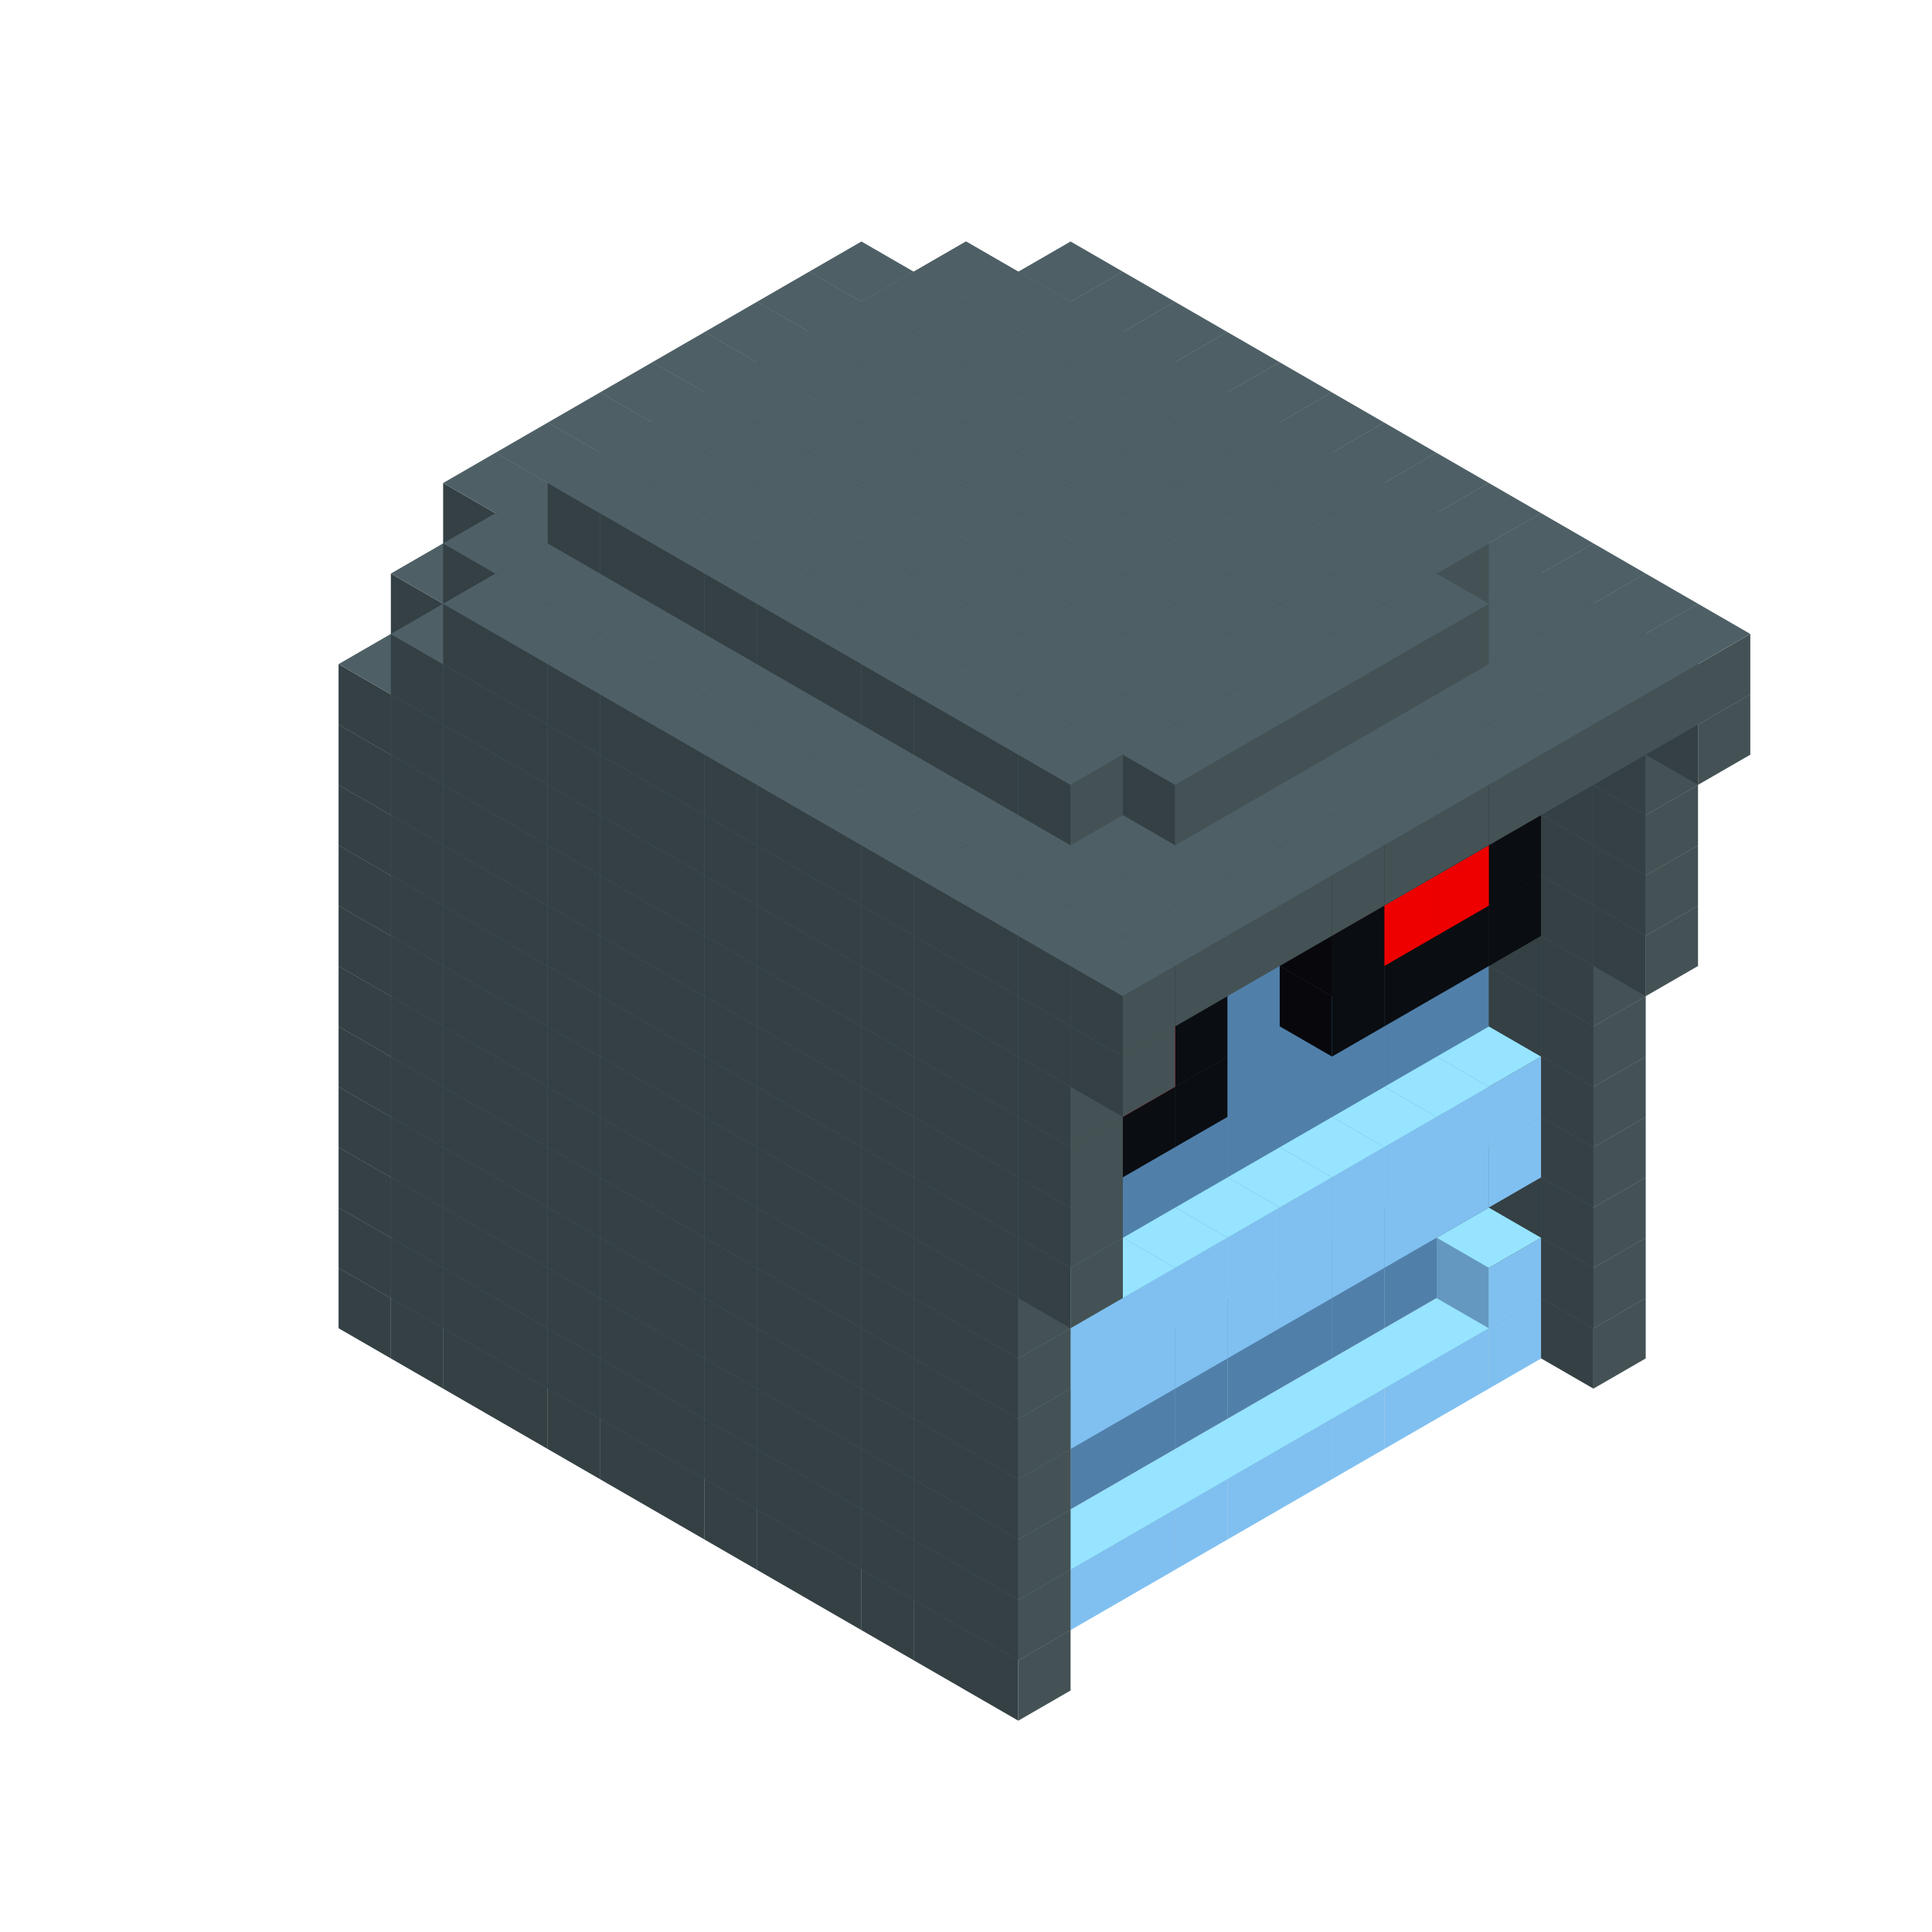 
<svg width='600' height='600' viewBox='4436371 5550000 3200000 3200000' xmlns='http://www.w3.org/2000/svg' xmlns:xlink='http://www.w3.org/1999/xlink'>
<use xlink:href='#v-0x00000078-6' transform='translate(1936371,3050000)'/>
<use xlink:href='#v-0x00000078-6' transform='translate(983738,3600000)'/>
<use xlink:href='#v-0x00000078-6' transform='translate(2022974,3100000)'/>
<use xlink:href='#v-0x00000078-6' transform='translate(1070341,3650000)'/>
<use xlink:href='#v-0x00000078-6' transform='translate(2109577,3150000)'/>
<use xlink:href='#v-0x00000078-6' transform='translate(1156944,3700000)'/>
<use xlink:href='#v-0x00000078-6' transform='translate(2196180,3200000)'/>
<use xlink:href='#v-0x00000078-6' transform='translate(1243547,3750000)'/>
<use xlink:href='#v-0x00000078-6' transform='translate(2282783,3250000)'/>
<use xlink:href='#v-0x00000078-6' transform='translate(1330150,3800000)'/>
<use xlink:href='#v-0x00000078-6' transform='translate(2369386,3300000)'/>
<use xlink:href='#v-0x00000078-6' transform='translate(1416753,3850000)'/>
<use xlink:href='#v-0x00000078-6' transform='translate(2455989,3350000)'/>
<use xlink:href='#v-0x00000078-6' transform='translate(1503356,3900000)'/>
<use xlink:href='#v-0x00000078-6' transform='translate(2542592,3400000)'/>
<use xlink:href='#v-0x00000078-6' transform='translate(1589959,3950000)'/>
<use xlink:href='#v-0x00000078-6' transform='translate(2629195,3450000)'/>
<use xlink:href='#v-0x00000078-6' transform='translate(1676562,4000000)'/>
<use xlink:href='#v-0x00000078-6' transform='translate(2715798,3500000)'/>
<use xlink:href='#v-0x00000078-6' transform='translate(1763165,4050000)'/>
<use xlink:href='#v-0x00000078-6' transform='translate(2802401,3550000)'/>
<use xlink:href='#v-0x00000078-6' transform='translate(1849768,4100000)'/>
<use xlink:href='#v-0x00000078-6' transform='translate(2889004,3600000)'/>
<use xlink:href='#v-0x00000078-1' transform='translate(2802401,3650000)'/>
<use xlink:href='#v-0x00000078-1' transform='translate(2715798,3700000)'/>
<use xlink:href='#v-0x00000078-1' transform='translate(2629195,3750000)'/>
<use xlink:href='#v-0x00000078-1' transform='translate(2542592,3800000)'/>
<use xlink:href='#v-0x00000078-1' transform='translate(2455989,3850000)'/>
<use xlink:href='#v-0x00000078-1' transform='translate(2369386,3900000)'/>
<use xlink:href='#v-0x00000078-1' transform='translate(2282783,3950000)'/>
<use xlink:href='#v-0x00000078-1' transform='translate(2196180,4000000)'/>
<use xlink:href='#v-0x00000078-1' transform='translate(2109577,4050000)'/>
<use xlink:href='#v-0x00000078-1' transform='translate(2022974,4100000)'/>
<use xlink:href='#v-0x00000078-6' transform='translate(1936371,4150000)'/>
<use xlink:href='#v-0x00000078-6' transform='translate(2975607,3650000)'/>
<use xlink:href='#v-0x00000078-6' transform='translate(2022974,4200000)'/>
<use xlink:href='#v-0x00000078-6' transform='translate(1936371,2950000)'/>
<use xlink:href='#v-0x00000078-6' transform='translate(983738,3500000)'/>
<use xlink:href='#v-0x00000078-6' transform='translate(2022974,3000000)'/>
<use xlink:href='#v-0x00000078-6' transform='translate(1070341,3550000)'/>
<use xlink:href='#v-0x00000078-6' transform='translate(2109577,3050000)'/>
<use xlink:href='#v-0x00000078-6' transform='translate(1156944,3600000)'/>
<use xlink:href='#v-0x00000078-6' transform='translate(2196180,3100000)'/>
<use xlink:href='#v-0x00000078-6' transform='translate(1243547,3650000)'/>
<use xlink:href='#v-0x00000078-6' transform='translate(2282783,3150000)'/>
<use xlink:href='#v-0x00000078-6' transform='translate(1330150,3700000)'/>
<use xlink:href='#v-0x00000078-6' transform='translate(2369386,3200000)'/>
<use xlink:href='#v-0x00000078-6' transform='translate(1416753,3750000)'/>
<use xlink:href='#v-0x00000078-6' transform='translate(2455989,3250000)'/>
<use xlink:href='#v-0x00000078-6' transform='translate(1503356,3800000)'/>
<use xlink:href='#v-0x00000078-6' transform='translate(2542592,3300000)'/>
<use xlink:href='#v-0x00000078-6' transform='translate(1589959,3850000)'/>
<use xlink:href='#v-0x00000078-6' transform='translate(2629195,3350000)'/>
<use xlink:href='#v-0x00000078-6' transform='translate(1676562,3900000)'/>
<use xlink:href='#v-0x00000078-6' transform='translate(2715798,3400000)'/>
<use xlink:href='#v-0x00000078-6' transform='translate(1763165,3950000)'/>
<use xlink:href='#v-0x00000078-6' transform='translate(2802401,3450000)'/>
<use xlink:href='#v-0x00000078-2' transform='translate(2715798,3500000)'/>
<use xlink:href='#v-0x00000078-2' transform='translate(2629195,3550000)'/>
<use xlink:href='#v-0x00000078-2' transform='translate(2542592,3600000)'/>
<use xlink:href='#v-0x00000078-2' transform='translate(2455989,3650000)'/>
<use xlink:href='#v-0x00000078-2' transform='translate(2369386,3700000)'/>
<use xlink:href='#v-0x00000078-2' transform='translate(2282783,3750000)'/>
<use xlink:href='#v-0x00000078-2' transform='translate(2196180,3800000)'/>
<use xlink:href='#v-0x00000078-2' transform='translate(2109577,3850000)'/>
<use xlink:href='#v-0x00000078-2' transform='translate(2022974,3900000)'/>
<use xlink:href='#v-0x00000078-2' transform='translate(1936371,3950000)'/>
<use xlink:href='#v-0x00000078-6' transform='translate(1849768,4000000)'/>
<use xlink:href='#v-0x00000078-6' transform='translate(2889004,3500000)'/>
<use xlink:href='#v-0x00000078-1' transform='translate(2802401,3550000)'/>
<use xlink:href='#v-0x00000078-1' transform='translate(2022974,4000000)'/>
<use xlink:href='#v-0x00000078-6' transform='translate(1936371,4050000)'/>
<use xlink:href='#v-0x00000078-6' transform='translate(2975607,3550000)'/>
<use xlink:href='#v-0x00000078-6' transform='translate(2022974,4100000)'/>
<use xlink:href='#v-0x00000078-6' transform='translate(1936371,2850000)'/>
<use xlink:href='#v-0x00000078-6' transform='translate(983738,3400000)'/>
<use xlink:href='#v-0x00000078-6' transform='translate(2022974,2900000)'/>
<use xlink:href='#v-0x00000078-6' transform='translate(1070341,3450000)'/>
<use xlink:href='#v-0x00000078-6' transform='translate(2109577,2950000)'/>
<use xlink:href='#v-0x00000078-6' transform='translate(1156944,3500000)'/>
<use xlink:href='#v-0x00000078-6' transform='translate(2196180,3000000)'/>
<use xlink:href='#v-0x00000078-6' transform='translate(1243547,3550000)'/>
<use xlink:href='#v-0x00000078-6' transform='translate(2282783,3050000)'/>
<use xlink:href='#v-0x00000078-6' transform='translate(1330150,3600000)'/>
<use xlink:href='#v-0x00000078-6' transform='translate(2369386,3100000)'/>
<use xlink:href='#v-0x00000078-6' transform='translate(1416753,3650000)'/>
<use xlink:href='#v-0x00000078-6' transform='translate(2455989,3150000)'/>
<use xlink:href='#v-0x00000078-6' transform='translate(1503356,3700000)'/>
<use xlink:href='#v-0x00000078-6' transform='translate(2542592,3200000)'/>
<use xlink:href='#v-0x00000078-6' transform='translate(1589959,3750000)'/>
<use xlink:href='#v-0x00000078-6' transform='translate(2629195,3250000)'/>
<use xlink:href='#v-0x00000078-6' transform='translate(1676562,3800000)'/>
<use xlink:href='#v-0x00000078-6' transform='translate(2715798,3300000)'/>
<use xlink:href='#v-0x00000078-6' transform='translate(1763165,3850000)'/>
<use xlink:href='#v-0x00000078-6' transform='translate(2802401,3350000)'/>
<use xlink:href='#v-0x00000078-2' transform='translate(2715798,3400000)'/>
<use xlink:href='#v-0x00000078-2' transform='translate(2629195,3450000)'/>
<use xlink:href='#v-0x00000078-2' transform='translate(2542592,3500000)'/>
<use xlink:href='#v-0x00000078-2' transform='translate(2455989,3550000)'/>
<use xlink:href='#v-0x00000078-2' transform='translate(2369386,3600000)'/>
<use xlink:href='#v-0x00000078-2' transform='translate(2282783,3650000)'/>
<use xlink:href='#v-0x00000078-2' transform='translate(2196180,3700000)'/>
<use xlink:href='#v-0x00000078-2' transform='translate(2109577,3750000)'/>
<use xlink:href='#v-0x00000078-2' transform='translate(2022974,3800000)'/>
<use xlink:href='#v-0x00000078-2' transform='translate(1936371,3850000)'/>
<use xlink:href='#v-0x00000078-6' transform='translate(1849768,3900000)'/>
<use xlink:href='#v-0x00000078-6' transform='translate(2889004,3400000)'/>
<use xlink:href='#v-0x00000078-6' transform='translate(1936371,3950000)'/>
<use xlink:href='#v-0x00000078-6' transform='translate(2975607,3450000)'/>
<use xlink:href='#v-0x00000078-6' transform='translate(2022974,4000000)'/>
<use xlink:href='#v-0x00000078-6' transform='translate(1936371,2750000)'/>
<use xlink:href='#v-0x00000078-6' transform='translate(983738,3300000)'/>
<use xlink:href='#v-0x00000078-6' transform='translate(2022974,2800000)'/>
<use xlink:href='#v-0x00000078-6' transform='translate(1070341,3350000)'/>
<use xlink:href='#v-0x00000078-6' transform='translate(2109577,2850000)'/>
<use xlink:href='#v-0x00000078-6' transform='translate(1156944,3400000)'/>
<use xlink:href='#v-0x00000078-6' transform='translate(2196180,2900000)'/>
<use xlink:href='#v-0x00000078-6' transform='translate(1243547,3450000)'/>
<use xlink:href='#v-0x00000078-6' transform='translate(2282783,2950000)'/>
<use xlink:href='#v-0x00000078-6' transform='translate(1330150,3500000)'/>
<use xlink:href='#v-0x00000078-6' transform='translate(2369386,3000000)'/>
<use xlink:href='#v-0x00000078-6' transform='translate(1416753,3550000)'/>
<use xlink:href='#v-0x00000078-6' transform='translate(2455989,3050000)'/>
<use xlink:href='#v-0x00000078-6' transform='translate(1503356,3600000)'/>
<use xlink:href='#v-0x00000078-6' transform='translate(2542592,3100000)'/>
<use xlink:href='#v-0x00000078-6' transform='translate(1589959,3650000)'/>
<use xlink:href='#v-0x00000078-6' transform='translate(2629195,3150000)'/>
<use xlink:href='#v-0x00000078-6' transform='translate(1676562,3700000)'/>
<use xlink:href='#v-0x00000078-6' transform='translate(2715798,3200000)'/>
<use xlink:href='#v-0x00000078-6' transform='translate(1763165,3750000)'/>
<use xlink:href='#v-0x00000078-6' transform='translate(2802401,3250000)'/>
<use xlink:href='#v-0x00000078-2' transform='translate(2715798,3300000)'/>
<use xlink:href='#v-0x00000078-2' transform='translate(2629195,3350000)'/>
<use xlink:href='#v-0x00000078-2' transform='translate(2542592,3400000)'/>
<use xlink:href='#v-0x00000078-2' transform='translate(2455989,3450000)'/>
<use xlink:href='#v-0x00000078-2' transform='translate(2369386,3500000)'/>
<use xlink:href='#v-0x00000078-2' transform='translate(2282783,3550000)'/>
<use xlink:href='#v-0x00000078-2' transform='translate(2196180,3600000)'/>
<use xlink:href='#v-0x00000078-2' transform='translate(2109577,3650000)'/>
<use xlink:href='#v-0x00000078-2' transform='translate(2022974,3700000)'/>
<use xlink:href='#v-0x00000078-2' transform='translate(1936371,3750000)'/>
<use xlink:href='#v-0x00000078-6' transform='translate(1849768,3800000)'/>
<use xlink:href='#v-0x00000078-6' transform='translate(2889004,3300000)'/>
<use xlink:href='#v-0x00000078-1' transform='translate(2802401,3350000)'/>
<use xlink:href='#v-0x00000078-1' transform='translate(2715798,3400000)'/>
<use xlink:href='#v-0x00000078-1' transform='translate(2629195,3450000)'/>
<use xlink:href='#v-0x00000078-1' transform='translate(2542592,3500000)'/>
<use xlink:href='#v-0x00000078-1' transform='translate(2455989,3550000)'/>
<use xlink:href='#v-0x00000078-1' transform='translate(2369386,3600000)'/>
<use xlink:href='#v-0x00000078-1' transform='translate(2282783,3650000)'/>
<use xlink:href='#v-0x00000078-1' transform='translate(2196180,3700000)'/>
<use xlink:href='#v-0x00000078-1' transform='translate(2109577,3750000)'/>
<use xlink:href='#v-0x00000078-1' transform='translate(2022974,3800000)'/>
<use xlink:href='#v-0x00000078-6' transform='translate(1936371,3850000)'/>
<use xlink:href='#v-0x00000078-6' transform='translate(2975607,3350000)'/>
<use xlink:href='#v-0x00000078-6' transform='translate(2022974,3900000)'/>
<use xlink:href='#v-0x00000078-6' transform='translate(1936371,2650000)'/>
<use xlink:href='#v-0x00000078-6' transform='translate(983738,3200000)'/>
<use xlink:href='#v-0x00000078-6' transform='translate(2022974,2700000)'/>
<use xlink:href='#v-0x00000078-6' transform='translate(1070341,3250000)'/>
<use xlink:href='#v-0x00000078-6' transform='translate(2109577,2750000)'/>
<use xlink:href='#v-0x00000078-6' transform='translate(1156944,3300000)'/>
<use xlink:href='#v-0x00000078-6' transform='translate(2196180,2800000)'/>
<use xlink:href='#v-0x00000078-6' transform='translate(1243547,3350000)'/>
<use xlink:href='#v-0x00000078-6' transform='translate(2282783,2850000)'/>
<use xlink:href='#v-0x00000078-6' transform='translate(1330150,3400000)'/>
<use xlink:href='#v-0x00000078-6' transform='translate(2369386,2900000)'/>
<use xlink:href='#v-0x00000078-6' transform='translate(1416753,3450000)'/>
<use xlink:href='#v-0x00000078-6' transform='translate(2455989,2950000)'/>
<use xlink:href='#v-0x00000078-6' transform='translate(1503356,3500000)'/>
<use xlink:href='#v-0x00000078-6' transform='translate(2542592,3000000)'/>
<use xlink:href='#v-0x00000078-6' transform='translate(1589959,3550000)'/>
<use xlink:href='#v-0x00000078-6' transform='translate(2629195,3050000)'/>
<use xlink:href='#v-0x00000078-6' transform='translate(1676562,3600000)'/>
<use xlink:href='#v-0x00000078-6' transform='translate(2715798,3100000)'/>
<use xlink:href='#v-0x00000078-6' transform='translate(1763165,3650000)'/>
<use xlink:href='#v-0x00000078-6' transform='translate(2802401,3150000)'/>
<use xlink:href='#v-0x00000078-2' transform='translate(2715798,3200000)'/>
<use xlink:href='#v-0x00000078-2' transform='translate(2629195,3250000)'/>
<use xlink:href='#v-0x00000078-2' transform='translate(2542592,3300000)'/>
<use xlink:href='#v-0x00000078-2' transform='translate(2455989,3350000)'/>
<use xlink:href='#v-0x00000078-2' transform='translate(2369386,3400000)'/>
<use xlink:href='#v-0x00000078-2' transform='translate(2282783,3450000)'/>
<use xlink:href='#v-0x00000078-2' transform='translate(2196180,3500000)'/>
<use xlink:href='#v-0x00000078-2' transform='translate(2109577,3550000)'/>
<use xlink:href='#v-0x00000078-2' transform='translate(2022974,3600000)'/>
<use xlink:href='#v-0x00000078-2' transform='translate(1936371,3650000)'/>
<use xlink:href='#v-0x00000078-6' transform='translate(1849768,3700000)'/>
<use xlink:href='#v-0x00000078-6' transform='translate(2889004,3200000)'/>
<use xlink:href='#v-0x00000078-1' transform='translate(2802401,3250000)'/>
<use xlink:href='#v-0x00000078-1' transform='translate(2715798,3300000)'/>
<use xlink:href='#v-0x00000078-1' transform='translate(2629195,3350000)'/>
<use xlink:href='#v-0x00000078-1' transform='translate(2542592,3400000)'/>
<use xlink:href='#v-0x00000078-1' transform='translate(2455989,3450000)'/>
<use xlink:href='#v-0x00000078-1' transform='translate(2369386,3500000)'/>
<use xlink:href='#v-0x00000078-1' transform='translate(2282783,3550000)'/>
<use xlink:href='#v-0x00000078-1' transform='translate(2196180,3600000)'/>
<use xlink:href='#v-0x00000078-1' transform='translate(2109577,3650000)'/>
<use xlink:href='#v-0x00000078-1' transform='translate(2022974,3700000)'/>
<use xlink:href='#v-0x00000078-6' transform='translate(1936371,3750000)'/>
<use xlink:href='#v-0x00000078-6' transform='translate(2975607,3250000)'/>
<use xlink:href='#v-0x00000078-6' transform='translate(2022974,3800000)'/>
<use xlink:href='#v-0x00000078-6' transform='translate(1936371,2550000)'/>
<use xlink:href='#v-0x00000078-6' transform='translate(983738,3100000)'/>
<use xlink:href='#v-0x00000078-6' transform='translate(2022974,2600000)'/>
<use xlink:href='#v-0x00000078-6' transform='translate(1070341,3150000)'/>
<use xlink:href='#v-0x00000078-6' transform='translate(2109577,2650000)'/>
<use xlink:href='#v-0x00000078-6' transform='translate(1156944,3200000)'/>
<use xlink:href='#v-0x00000078-6' transform='translate(2196180,2700000)'/>
<use xlink:href='#v-0x00000078-6' transform='translate(1243547,3250000)'/>
<use xlink:href='#v-0x00000078-6' transform='translate(2282783,2750000)'/>
<use xlink:href='#v-0x00000078-6' transform='translate(1330150,3300000)'/>
<use xlink:href='#v-0x00000078-6' transform='translate(2369386,2800000)'/>
<use xlink:href='#v-0x00000078-6' transform='translate(1416753,3350000)'/>
<use xlink:href='#v-0x00000078-6' transform='translate(2455989,2850000)'/>
<use xlink:href='#v-0x00000078-6' transform='translate(1503356,3400000)'/>
<use xlink:href='#v-0x00000078-6' transform='translate(2542592,2900000)'/>
<use xlink:href='#v-0x00000078-6' transform='translate(1589959,3450000)'/>
<use xlink:href='#v-0x00000078-6' transform='translate(2629195,2950000)'/>
<use xlink:href='#v-0x00000078-6' transform='translate(1676562,3500000)'/>
<use xlink:href='#v-0x00000078-6' transform='translate(2715798,3000000)'/>
<use xlink:href='#v-0x00000078-6' transform='translate(1763165,3550000)'/>
<use xlink:href='#v-0x00000078-6' transform='translate(2802401,3050000)'/>
<use xlink:href='#v-0x00000078-2' transform='translate(2715798,3100000)'/>
<use xlink:href='#v-0x00000078-2' transform='translate(2629195,3150000)'/>
<use xlink:href='#v-0x00000078-2' transform='translate(2542592,3200000)'/>
<use xlink:href='#v-0x00000078-2' transform='translate(2455989,3250000)'/>
<use xlink:href='#v-0x00000078-2' transform='translate(2369386,3300000)'/>
<use xlink:href='#v-0x00000078-2' transform='translate(2282783,3350000)'/>
<use xlink:href='#v-0x00000078-2' transform='translate(2196180,3400000)'/>
<use xlink:href='#v-0x00000078-2' transform='translate(2109577,3450000)'/>
<use xlink:href='#v-0x00000078-2' transform='translate(2022974,3500000)'/>
<use xlink:href='#v-0x00000078-2' transform='translate(1936371,3550000)'/>
<use xlink:href='#v-0x00000078-6' transform='translate(1849768,3600000)'/>
<use xlink:href='#v-0x00000078-6' transform='translate(2889004,3100000)'/>
<use xlink:href='#v-0x00000078-6' transform='translate(1936371,3650000)'/>
<use xlink:href='#v-0x00000078-6' transform='translate(2975607,3150000)'/>
<use xlink:href='#v-0x00000078-6' transform='translate(2022974,3700000)'/>
<use xlink:href='#v-0x00000078-6' transform='translate(1936371,2450000)'/>
<use xlink:href='#v-0x00000078-6' transform='translate(983738,3000000)'/>
<use xlink:href='#v-0x00000078-6' transform='translate(2022974,2500000)'/>
<use xlink:href='#v-0x00000078-6' transform='translate(1070341,3050000)'/>
<use xlink:href='#v-0x00000078-6' transform='translate(2109577,2550000)'/>
<use xlink:href='#v-0x00000078-6' transform='translate(1156944,3100000)'/>
<use xlink:href='#v-0x00000078-6' transform='translate(2196180,2600000)'/>
<use xlink:href='#v-0x00000078-6' transform='translate(1243547,3150000)'/>
<use xlink:href='#v-0x00000078-6' transform='translate(2282783,2650000)'/>
<use xlink:href='#v-0x00000078-6' transform='translate(1330150,3200000)'/>
<use xlink:href='#v-0x00000078-6' transform='translate(2369386,2700000)'/>
<use xlink:href='#v-0x00000078-6' transform='translate(1416753,3250000)'/>
<use xlink:href='#v-0x00000078-6' transform='translate(2455989,2750000)'/>
<use xlink:href='#v-0x00000078-6' transform='translate(1503356,3300000)'/>
<use xlink:href='#v-0x00000078-6' transform='translate(2542592,2800000)'/>
<use xlink:href='#v-0x00000078-6' transform='translate(1589959,3350000)'/>
<use xlink:href='#v-0x00000078-6' transform='translate(2629195,2850000)'/>
<use xlink:href='#v-0x00000078-6' transform='translate(1676562,3400000)'/>
<use xlink:href='#v-0x00000078-6' transform='translate(2715798,2900000)'/>
<use xlink:href='#v-0x00000078-6' transform='translate(1763165,3450000)'/>
<use xlink:href='#v-0x00000078-6' transform='translate(2802401,2950000)'/>
<use xlink:href='#v-0x00000078-2' transform='translate(2715798,3000000)'/>
<use xlink:href='#v-0x00000078-2' transform='translate(2629195,3050000)'/>
<use xlink:href='#v-0x00000078-2' transform='translate(2542592,3100000)'/>
<use xlink:href='#v-0x00000078-2' transform='translate(2455989,3150000)'/>
<use xlink:href='#v-0x00000078-2' transform='translate(2369386,3200000)'/>
<use xlink:href='#v-0x00000078-2' transform='translate(2282783,3250000)'/>
<use xlink:href='#v-0x00000078-2' transform='translate(2196180,3300000)'/>
<use xlink:href='#v-0x00000078-2' transform='translate(2109577,3350000)'/>
<use xlink:href='#v-0x00000078-2' transform='translate(2022974,3400000)'/>
<use xlink:href='#v-0x00000078-2' transform='translate(1936371,3450000)'/>
<use xlink:href='#v-0x00000078-6' transform='translate(1849768,3500000)'/>
<use xlink:href='#v-0x00000078-6' transform='translate(2889004,3000000)'/>
<use xlink:href='#v-0x00000078-6' transform='translate(1936371,3550000)'/>
<use xlink:href='#v-0x00000078-6' transform='translate(2975607,3050000)'/>
<use xlink:href='#v-0x00000078-6' transform='translate(2022974,3600000)'/>
<use xlink:href='#v-0x00000078-6' transform='translate(1936371,2350000)'/>
<use xlink:href='#v-0x00000078-6' transform='translate(983738,2900000)'/>
<use xlink:href='#v-0x00000078-6' transform='translate(2022974,2400000)'/>
<use xlink:href='#v-0x00000078-6' transform='translate(1070341,2950000)'/>
<use xlink:href='#v-0x00000078-6' transform='translate(2109577,2450000)'/>
<use xlink:href='#v-0x00000078-6' transform='translate(1156944,3000000)'/>
<use xlink:href='#v-0x00000078-6' transform='translate(2196180,2500000)'/>
<use xlink:href='#v-0x00000078-6' transform='translate(1243547,3050000)'/>
<use xlink:href='#v-0x00000078-6' transform='translate(2282783,2550000)'/>
<use xlink:href='#v-0x00000078-6' transform='translate(1330150,3100000)'/>
<use xlink:href='#v-0x00000078-6' transform='translate(2369386,2600000)'/>
<use xlink:href='#v-0x00000078-6' transform='translate(1416753,3150000)'/>
<use xlink:href='#v-0x00000078-6' transform='translate(2455989,2650000)'/>
<use xlink:href='#v-0x00000078-6' transform='translate(1503356,3200000)'/>
<use xlink:href='#v-0x00000078-6' transform='translate(2542592,2700000)'/>
<use xlink:href='#v-0x00000078-6' transform='translate(1589959,3250000)'/>
<use xlink:href='#v-0x00000078-6' transform='translate(2629195,2750000)'/>
<use xlink:href='#v-0x00000078-6' transform='translate(1676562,3300000)'/>
<use xlink:href='#v-0x00000078-6' transform='translate(2715798,2800000)'/>
<use xlink:href='#v-0x00000078-6' transform='translate(1763165,3350000)'/>
<use xlink:href='#v-0x00000078-6' transform='translate(2802401,2850000)'/>
<use xlink:href='#v-0x00000078-2' transform='translate(2715798,2900000)'/>
<use xlink:href='#v-0x00000078-2' transform='translate(2629195,2950000)'/>
<use xlink:href='#v-0x00000078-2' transform='translate(2542592,3000000)'/>
<use xlink:href='#v-0x00000078-2' transform='translate(2455989,3050000)'/>
<use xlink:href='#v-0x00000078-2' transform='translate(2369386,3100000)'/>
<use xlink:href='#v-0x00000078-2' transform='translate(2282783,3150000)'/>
<use xlink:href='#v-0x00000078-2' transform='translate(2196180,3200000)'/>
<use xlink:href='#v-0x00000078-2' transform='translate(2109577,3250000)'/>
<use xlink:href='#v-0x00000078-2' transform='translate(2022974,3300000)'/>
<use xlink:href='#v-0x00000078-2' transform='translate(1936371,3350000)'/>
<use xlink:href='#v-0x00000078-6' transform='translate(1849768,3400000)'/>
<use xlink:href='#v-0x00000078-6' transform='translate(2889004,2900000)'/>
<use xlink:href='#v-0x00000078-4' transform='translate(2802401,2950000)'/>
<use xlink:href='#v-0x00000078-4' transform='translate(2715798,3000000)'/>
<use xlink:href='#v-0x00000078-4' transform='translate(2629195,3050000)'/>
<use xlink:href='#v-0x00000078-4' transform='translate(2542592,3100000)'/>
<use xlink:href='#v-0x00000078-4' transform='translate(2282783,3250000)'/>
<use xlink:href='#v-0x00000078-4' transform='translate(2196180,3300000)'/>
<use xlink:href='#v-0x00000078-4' transform='translate(2109577,3350000)'/>
<use xlink:href='#v-0x00000078-4' transform='translate(2022974,3400000)'/>
<use xlink:href='#v-0x00000078-6' transform='translate(1936371,3450000)'/>
<use xlink:href='#v-0x00000078-6' transform='translate(2975607,2950000)'/>
<use xlink:href='#v-0x00000078-6' transform='translate(2022974,3500000)'/>
<use xlink:href='#v-0x00000078-6' transform='translate(3062210,3000000)'/>
<use xlink:href='#v-0x00000078-6' transform='translate(2109577,3550000)'/>
<use xlink:href='#v-0x00000078-6' transform='translate(1936371,2250000)'/>
<use xlink:href='#v-0x00000078-6' transform='translate(983738,2800000)'/>
<use xlink:href='#v-0x00000078-6' transform='translate(2022974,2300000)'/>
<use xlink:href='#v-0x00000078-6' transform='translate(1070341,2850000)'/>
<use xlink:href='#v-0x00000078-6' transform='translate(2109577,2350000)'/>
<use xlink:href='#v-0x00000078-6' transform='translate(1156944,2900000)'/>
<use xlink:href='#v-0x00000078-6' transform='translate(2196180,2400000)'/>
<use xlink:href='#v-0x00000078-6' transform='translate(1243547,2950000)'/>
<use xlink:href='#v-0x00000078-6' transform='translate(2282783,2450000)'/>
<use xlink:href='#v-0x00000078-6' transform='translate(1330150,3000000)'/>
<use xlink:href='#v-0x00000078-6' transform='translate(2369386,2500000)'/>
<use xlink:href='#v-0x00000078-6' transform='translate(1416753,3050000)'/>
<use xlink:href='#v-0x00000078-6' transform='translate(2455989,2550000)'/>
<use xlink:href='#v-0x00000078-6' transform='translate(1503356,3100000)'/>
<use xlink:href='#v-0x00000078-6' transform='translate(2542592,2600000)'/>
<use xlink:href='#v-0x00000078-6' transform='translate(1589959,3150000)'/>
<use xlink:href='#v-0x00000078-6' transform='translate(2629195,2650000)'/>
<use xlink:href='#v-0x00000078-6' transform='translate(1676562,3200000)'/>
<use xlink:href='#v-0x00000078-6' transform='translate(2715798,2700000)'/>
<use xlink:href='#v-0x00000078-6' transform='translate(1763165,3250000)'/>
<use xlink:href='#v-0x00000078-6' transform='translate(2802401,2750000)'/>
<use xlink:href='#v-0x00000078-2' transform='translate(2715798,2800000)'/>
<use xlink:href='#v-0x00000078-2' transform='translate(2629195,2850000)'/>
<use xlink:href='#v-0x00000078-2' transform='translate(2542592,2900000)'/>
<use xlink:href='#v-0x00000078-2' transform='translate(2455989,2950000)'/>
<use xlink:href='#v-0x00000078-2' transform='translate(2369386,3000000)'/>
<use xlink:href='#v-0x00000078-2' transform='translate(2282783,3050000)'/>
<use xlink:href='#v-0x00000078-2' transform='translate(2196180,3100000)'/>
<use xlink:href='#v-0x00000078-2' transform='translate(2109577,3150000)'/>
<use xlink:href='#v-0x00000078-2' transform='translate(2022974,3200000)'/>
<use xlink:href='#v-0x00000078-2' transform='translate(1936371,3250000)'/>
<use xlink:href='#v-0x00000078-6' transform='translate(1849768,3300000)'/>
<use xlink:href='#v-0x00000078-6' transform='translate(2889004,2800000)'/>
<use xlink:href='#v-0x00000078-4' transform='translate(2802401,2850000)'/>
<use xlink:href='#v-0x00000078-5' transform='translate(2715798,2900000)'/>
<use xlink:href='#v-0x00000078-5' transform='translate(2629195,2950000)'/>
<use xlink:href='#v-0x00000078-4' transform='translate(2542592,3000000)'/>
<use xlink:href='#v-0x00000078-4' transform='translate(2282783,3150000)'/>
<use xlink:href='#v-0x00000078-5' transform='translate(2196180,3200000)'/>
<use xlink:href='#v-0x00000078-5' transform='translate(2109577,3250000)'/>
<use xlink:href='#v-0x00000078-4' transform='translate(2022974,3300000)'/>
<use xlink:href='#v-0x00000078-6' transform='translate(1936371,3350000)'/>
<use xlink:href='#v-0x00000078-6' transform='translate(2975607,2850000)'/>
<use xlink:href='#v-0x00000078-6' transform='translate(2022974,3400000)'/>
<use xlink:href='#v-0x00000078-6' transform='translate(3062210,2900000)'/>
<use xlink:href='#v-0x00000078-6' transform='translate(2109577,3450000)'/>
<use xlink:href='#v-0x00000078-6' transform='translate(1936371,2150000)'/>
<use xlink:href='#v-0x00000078-6' transform='translate(983738,2700000)'/>
<use xlink:href='#v-0x00000078-6' transform='translate(2022974,2200000)'/>
<use xlink:href='#v-0x00000078-6' transform='translate(1070341,2750000)'/>
<use xlink:href='#v-0x00000078-6' transform='translate(2109577,2250000)'/>
<use xlink:href='#v-0x00000078-6' transform='translate(1156944,2800000)'/>
<use xlink:href='#v-0x00000078-6' transform='translate(2196180,2300000)'/>
<use xlink:href='#v-0x00000078-6' transform='translate(1243547,2850000)'/>
<use xlink:href='#v-0x00000078-6' transform='translate(2282783,2350000)'/>
<use xlink:href='#v-0x00000078-6' transform='translate(1330150,2900000)'/>
<use xlink:href='#v-0x00000078-6' transform='translate(2369386,2400000)'/>
<use xlink:href='#v-0x00000078-6' transform='translate(1416753,2950000)'/>
<use xlink:href='#v-0x00000078-6' transform='translate(2455989,2450000)'/>
<use xlink:href='#v-0x00000078-6' transform='translate(1503356,3000000)'/>
<use xlink:href='#v-0x00000078-6' transform='translate(2542592,2500000)'/>
<use xlink:href='#v-0x00000078-6' transform='translate(1589959,3050000)'/>
<use xlink:href='#v-0x00000078-6' transform='translate(2629195,2550000)'/>
<use xlink:href='#v-0x00000078-6' transform='translate(1676562,3100000)'/>
<use xlink:href='#v-0x00000078-6' transform='translate(2715798,2600000)'/>
<use xlink:href='#v-0x00000078-6' transform='translate(1763165,3150000)'/>
<use xlink:href='#v-0x00000078-6' transform='translate(2802401,2650000)'/>
<use xlink:href='#v-0x00000078-2' transform='translate(2715798,2700000)'/>
<use xlink:href='#v-0x00000078-2' transform='translate(2629195,2750000)'/>
<use xlink:href='#v-0x00000078-2' transform='translate(2542592,2800000)'/>
<use xlink:href='#v-0x00000078-2' transform='translate(2455989,2850000)'/>
<use xlink:href='#v-0x00000078-2' transform='translate(2369386,2900000)'/>
<use xlink:href='#v-0x00000078-2' transform='translate(2282783,2950000)'/>
<use xlink:href='#v-0x00000078-2' transform='translate(2196180,3000000)'/>
<use xlink:href='#v-0x00000078-2' transform='translate(2109577,3050000)'/>
<use xlink:href='#v-0x00000078-2' transform='translate(2022974,3100000)'/>
<use xlink:href='#v-0x00000078-2' transform='translate(1936371,3150000)'/>
<use xlink:href='#v-0x00000078-6' transform='translate(1849768,3200000)'/>
<use xlink:href='#v-0x00000078-6' transform='translate(2889004,2700000)'/>
<use xlink:href='#v-0x00000078-4' transform='translate(2802401,2750000)'/>
<use xlink:href='#v-0x00000078-4' transform='translate(2715798,2800000)'/>
<use xlink:href='#v-0x00000078-4' transform='translate(2629195,2850000)'/>
<use xlink:href='#v-0x00000078-4' transform='translate(2542592,2900000)'/>
<use xlink:href='#v-0x00000078-4' transform='translate(2282783,3050000)'/>
<use xlink:href='#v-0x00000078-4' transform='translate(2196180,3100000)'/>
<use xlink:href='#v-0x00000078-4' transform='translate(2109577,3150000)'/>
<use xlink:href='#v-0x00000078-4' transform='translate(2022974,3200000)'/>
<use xlink:href='#v-0x00000078-6' transform='translate(1936371,3250000)'/>
<use xlink:href='#v-0x00000078-6' transform='translate(2975607,2750000)'/>
<use xlink:href='#v-0x00000078-6' transform='translate(2022974,3300000)'/>
<use xlink:href='#v-0x00000078-6' transform='translate(3062210,2800000)'/>
<use xlink:href='#v-0x00000078-6' transform='translate(2109577,3350000)'/>
<use xlink:href='#v-0x00000078-6' transform='translate(1936371,2050000)'/>
<use xlink:href='#v-0x00000078-6' transform='translate(983738,2600000)'/>
<use xlink:href='#v-0x00000078-6' transform='translate(2022974,2100000)'/>
<use xlink:href='#v-0x00000078-6' transform='translate(1070341,2650000)'/>
<use xlink:href='#v-0x00000078-6' transform='translate(2109577,2150000)'/>
<use xlink:href='#v-0x00000078-6' transform='translate(1156944,2700000)'/>
<use xlink:href='#v-0x00000078-6' transform='translate(2196180,2200000)'/>
<use xlink:href='#v-0x00000078-6' transform='translate(1243547,2750000)'/>
<use xlink:href='#v-0x00000078-6' transform='translate(2282783,2250000)'/>
<use xlink:href='#v-0x00000078-6' transform='translate(1330150,2800000)'/>
<use xlink:href='#v-0x00000078-6' transform='translate(2369386,2300000)'/>
<use xlink:href='#v-0x00000078-6' transform='translate(1416753,2850000)'/>
<use xlink:href='#v-0x00000078-6' transform='translate(2455989,2350000)'/>
<use xlink:href='#v-0x00000078-6' transform='translate(1503356,2900000)'/>
<use xlink:href='#v-0x00000078-6' transform='translate(2542592,2400000)'/>
<use xlink:href='#v-0x00000078-6' transform='translate(1589959,2950000)'/>
<use xlink:href='#v-0x00000078-6' transform='translate(2629195,2450000)'/>
<use xlink:href='#v-0x00000078-6' transform='translate(1676562,3000000)'/>
<use xlink:href='#v-0x00000078-6' transform='translate(2715798,2500000)'/>
<use xlink:href='#v-0x00000078-6' transform='translate(1763165,3050000)'/>
<use xlink:href='#v-0x00000078-6' transform='translate(2802401,2550000)'/>
<use xlink:href='#v-0x00000078-2' transform='translate(2715798,2600000)'/>
<use xlink:href='#v-0x00000078-2' transform='translate(2629195,2650000)'/>
<use xlink:href='#v-0x00000078-2' transform='translate(2542592,2700000)'/>
<use xlink:href='#v-0x00000078-2' transform='translate(2455989,2750000)'/>
<use xlink:href='#v-0x00000078-2' transform='translate(2369386,2800000)'/>
<use xlink:href='#v-0x00000078-2' transform='translate(2282783,2850000)'/>
<use xlink:href='#v-0x00000078-2' transform='translate(2196180,2900000)'/>
<use xlink:href='#v-0x00000078-2' transform='translate(2109577,2950000)'/>
<use xlink:href='#v-0x00000078-2' transform='translate(2022974,3000000)'/>
<use xlink:href='#v-0x00000078-2' transform='translate(1936371,3050000)'/>
<use xlink:href='#v-0x00000078-6' transform='translate(1849768,3100000)'/>
<use xlink:href='#v-0x00000078-6' transform='translate(2889004,2600000)'/>
<use xlink:href='#v-0x00000078-6' transform='translate(1936371,3150000)'/>
<use xlink:href='#v-0x00000078-6' transform='translate(2975607,2650000)'/>
<use xlink:href='#v-0x00000078-6' transform='translate(2022974,3200000)'/>
<use xlink:href='#v-0x00000078-6' transform='translate(3062210,2700000)'/>
<use xlink:href='#v-0x00000078-6' transform='translate(2109577,3250000)'/>
<use xlink:href='#v-0x00000078-6' transform='translate(1849768,2000000)'/>
<use xlink:href='#v-0x00000078-6' transform='translate(1763165,2050000)'/>
<use xlink:href='#v-0x00000078-6' transform='translate(1676562,2100000)'/>
<use xlink:href='#v-0x00000078-6' transform='translate(1589959,2150000)'/>
<use xlink:href='#v-0x00000078-6' transform='translate(1503356,2200000)'/>
<use xlink:href='#v-0x00000078-6' transform='translate(1416753,2250000)'/>
<use xlink:href='#v-0x00000078-6' transform='translate(1330150,2300000)'/>
<use xlink:href='#v-0x00000078-6' transform='translate(1243547,2350000)'/>
<use xlink:href='#v-0x00000078-6' transform='translate(1156944,2400000)'/>
<use xlink:href='#v-0x00000078-6' transform='translate(1070341,2450000)'/>
<use xlink:href='#v-0x00000078-6' transform='translate(2022974,2000000)'/>
<use xlink:href='#v-0x00000078-1' transform='translate(1936371,2050000)'/>
<use xlink:href='#v-0x00000078-1' transform='translate(1849768,2100000)'/>
<use xlink:href='#v-0x00000078-1' transform='translate(1763165,2150000)'/>
<use xlink:href='#v-0x00000078-1' transform='translate(1676562,2200000)'/>
<use xlink:href='#v-0x00000078-1' transform='translate(1589959,2250000)'/>
<use xlink:href='#v-0x00000078-1' transform='translate(1503356,2300000)'/>
<use xlink:href='#v-0x00000078-1' transform='translate(1416753,2350000)'/>
<use xlink:href='#v-0x00000078-1' transform='translate(1330150,2400000)'/>
<use xlink:href='#v-0x00000078-1' transform='translate(1243547,2450000)'/>
<use xlink:href='#v-0x00000078-1' transform='translate(1156944,2500000)'/>
<use xlink:href='#v-0x00000078-6' transform='translate(1070341,2550000)'/>
<use xlink:href='#v-0x00000078-6' transform='translate(2109577,2050000)'/>
<use xlink:href='#v-0x00000078-1' transform='translate(2022974,2100000)'/>
<use xlink:href='#v-0x00000078-1' transform='translate(1936371,2150000)'/>
<use xlink:href='#v-0x00000078-1' transform='translate(1849768,2200000)'/>
<use xlink:href='#v-0x00000078-1' transform='translate(1763165,2250000)'/>
<use xlink:href='#v-0x00000078-1' transform='translate(1676562,2300000)'/>
<use xlink:href='#v-0x00000078-1' transform='translate(1589959,2350000)'/>
<use xlink:href='#v-0x00000078-1' transform='translate(1503356,2400000)'/>
<use xlink:href='#v-0x00000078-1' transform='translate(1416753,2450000)'/>
<use xlink:href='#v-0x00000078-1' transform='translate(1330150,2500000)'/>
<use xlink:href='#v-0x00000078-1' transform='translate(1243547,2550000)'/>
<use xlink:href='#v-0x00000078-6' transform='translate(1156944,2600000)'/>
<use xlink:href='#v-0x00000078-6' transform='translate(2196180,2100000)'/>
<use xlink:href='#v-0x00000078-1' transform='translate(2109577,2150000)'/>
<use xlink:href='#v-0x00000078-1' transform='translate(2022974,2200000)'/>
<use xlink:href='#v-0x00000078-1' transform='translate(1936371,2250000)'/>
<use xlink:href='#v-0x00000078-1' transform='translate(1849768,2300000)'/>
<use xlink:href='#v-0x00000078-1' transform='translate(1763165,2350000)'/>
<use xlink:href='#v-0x00000078-1' transform='translate(1676562,2400000)'/>
<use xlink:href='#v-0x00000078-1' transform='translate(1589959,2450000)'/>
<use xlink:href='#v-0x00000078-1' transform='translate(1503356,2500000)'/>
<use xlink:href='#v-0x00000078-1' transform='translate(1416753,2550000)'/>
<use xlink:href='#v-0x00000078-1' transform='translate(1330150,2600000)'/>
<use xlink:href='#v-0x00000078-6' transform='translate(1243547,2650000)'/>
<use xlink:href='#v-0x00000078-6' transform='translate(2282783,2150000)'/>
<use xlink:href='#v-0x00000078-1' transform='translate(2196180,2200000)'/>
<use xlink:href='#v-0x00000078-1' transform='translate(2109577,2250000)'/>
<use xlink:href='#v-0x00000078-1' transform='translate(2022974,2300000)'/>
<use xlink:href='#v-0x00000078-1' transform='translate(1936371,2350000)'/>
<use xlink:href='#v-0x00000078-1' transform='translate(1849768,2400000)'/>
<use xlink:href='#v-0x00000078-1' transform='translate(1763165,2450000)'/>
<use xlink:href='#v-0x00000078-1' transform='translate(1676562,2500000)'/>
<use xlink:href='#v-0x00000078-1' transform='translate(1589959,2550000)'/>
<use xlink:href='#v-0x00000078-1' transform='translate(1503356,2600000)'/>
<use xlink:href='#v-0x00000078-1' transform='translate(1416753,2650000)'/>
<use xlink:href='#v-0x00000078-6' transform='translate(1330150,2700000)'/>
<use xlink:href='#v-0x00000078-6' transform='translate(2369386,2200000)'/>
<use xlink:href='#v-0x00000078-1' transform='translate(2282783,2250000)'/>
<use xlink:href='#v-0x00000078-1' transform='translate(2196180,2300000)'/>
<use xlink:href='#v-0x00000078-1' transform='translate(2109577,2350000)'/>
<use xlink:href='#v-0x00000078-1' transform='translate(2022974,2400000)'/>
<use xlink:href='#v-0x00000078-1' transform='translate(1936371,2450000)'/>
<use xlink:href='#v-0x00000078-1' transform='translate(1849768,2500000)'/>
<use xlink:href='#v-0x00000078-1' transform='translate(1763165,2550000)'/>
<use xlink:href='#v-0x00000078-1' transform='translate(1676562,2600000)'/>
<use xlink:href='#v-0x00000078-1' transform='translate(1589959,2650000)'/>
<use xlink:href='#v-0x00000078-1' transform='translate(1503356,2700000)'/>
<use xlink:href='#v-0x00000078-6' transform='translate(1416753,2750000)'/>
<use xlink:href='#v-0x00000078-6' transform='translate(2455989,2250000)'/>
<use xlink:href='#v-0x00000078-1' transform='translate(2369386,2300000)'/>
<use xlink:href='#v-0x00000078-1' transform='translate(2282783,2350000)'/>
<use xlink:href='#v-0x00000078-1' transform='translate(2196180,2400000)'/>
<use xlink:href='#v-0x00000078-1' transform='translate(2109577,2450000)'/>
<use xlink:href='#v-0x00000078-1' transform='translate(2022974,2500000)'/>
<use xlink:href='#v-0x00000078-1' transform='translate(1936371,2550000)'/>
<use xlink:href='#v-0x00000078-1' transform='translate(1849768,2600000)'/>
<use xlink:href='#v-0x00000078-1' transform='translate(1763165,2650000)'/>
<use xlink:href='#v-0x00000078-1' transform='translate(1676562,2700000)'/>
<use xlink:href='#v-0x00000078-1' transform='translate(1589959,2750000)'/>
<use xlink:href='#v-0x00000078-6' transform='translate(1503356,2800000)'/>
<use xlink:href='#v-0x00000078-6' transform='translate(2542592,2300000)'/>
<use xlink:href='#v-0x00000078-1' transform='translate(2455989,2350000)'/>
<use xlink:href='#v-0x00000078-1' transform='translate(2369386,2400000)'/>
<use xlink:href='#v-0x00000078-1' transform='translate(2282783,2450000)'/>
<use xlink:href='#v-0x00000078-1' transform='translate(2196180,2500000)'/>
<use xlink:href='#v-0x00000078-1' transform='translate(2109577,2550000)'/>
<use xlink:href='#v-0x00000078-1' transform='translate(2022974,2600000)'/>
<use xlink:href='#v-0x00000078-1' transform='translate(1936371,2650000)'/>
<use xlink:href='#v-0x00000078-1' transform='translate(1849768,2700000)'/>
<use xlink:href='#v-0x00000078-1' transform='translate(1763165,2750000)'/>
<use xlink:href='#v-0x00000078-1' transform='translate(1676562,2800000)'/>
<use xlink:href='#v-0x00000078-6' transform='translate(1589959,2850000)'/>
<use xlink:href='#v-0x00000078-6' transform='translate(2629195,2350000)'/>
<use xlink:href='#v-0x00000078-1' transform='translate(2542592,2400000)'/>
<use xlink:href='#v-0x00000078-1' transform='translate(2455989,2450000)'/>
<use xlink:href='#v-0x00000078-1' transform='translate(2369386,2500000)'/>
<use xlink:href='#v-0x00000078-1' transform='translate(2282783,2550000)'/>
<use xlink:href='#v-0x00000078-1' transform='translate(2196180,2600000)'/>
<use xlink:href='#v-0x00000078-1' transform='translate(2109577,2650000)'/>
<use xlink:href='#v-0x00000078-1' transform='translate(2022974,2700000)'/>
<use xlink:href='#v-0x00000078-1' transform='translate(1936371,2750000)'/>
<use xlink:href='#v-0x00000078-1' transform='translate(1849768,2800000)'/>
<use xlink:href='#v-0x00000078-1' transform='translate(1763165,2850000)'/>
<use xlink:href='#v-0x00000078-6' transform='translate(1676562,2900000)'/>
<use xlink:href='#v-0x00000078-6' transform='translate(2715798,2400000)'/>
<use xlink:href='#v-0x00000078-1' transform='translate(2629195,2450000)'/>
<use xlink:href='#v-0x00000078-1' transform='translate(2542592,2500000)'/>
<use xlink:href='#v-0x00000078-1' transform='translate(2455989,2550000)'/>
<use xlink:href='#v-0x00000078-1' transform='translate(2369386,2600000)'/>
<use xlink:href='#v-0x00000078-1' transform='translate(2282783,2650000)'/>
<use xlink:href='#v-0x00000078-1' transform='translate(2196180,2700000)'/>
<use xlink:href='#v-0x00000078-1' transform='translate(2109577,2750000)'/>
<use xlink:href='#v-0x00000078-1' transform='translate(2022974,2800000)'/>
<use xlink:href='#v-0x00000078-1' transform='translate(1936371,2850000)'/>
<use xlink:href='#v-0x00000078-1' transform='translate(1849768,2900000)'/>
<use xlink:href='#v-0x00000078-6' transform='translate(1763165,2950000)'/>
<use xlink:href='#v-0x00000078-6' transform='translate(2802401,2450000)'/>
<use xlink:href='#v-0x00000078-1' transform='translate(2715798,2500000)'/>
<use xlink:href='#v-0x00000078-1' transform='translate(2629195,2550000)'/>
<use xlink:href='#v-0x00000078-1' transform='translate(2542592,2600000)'/>
<use xlink:href='#v-0x00000078-1' transform='translate(2455989,2650000)'/>
<use xlink:href='#v-0x00000078-1' transform='translate(2369386,2700000)'/>
<use xlink:href='#v-0x00000078-1' transform='translate(2282783,2750000)'/>
<use xlink:href='#v-0x00000078-1' transform='translate(2196180,2800000)'/>
<use xlink:href='#v-0x00000078-1' transform='translate(2109577,2850000)'/>
<use xlink:href='#v-0x00000078-1' transform='translate(2022974,2900000)'/>
<use xlink:href='#v-0x00000078-1' transform='translate(1936371,2950000)'/>
<use xlink:href='#v-0x00000078-6' transform='translate(1849768,3000000)'/>
<use xlink:href='#v-0x00000078-6' transform='translate(2889004,2500000)'/>
<use xlink:href='#v-0x00000078-1' transform='translate(2802401,2550000)'/>
<use xlink:href='#v-0x00000078-1' transform='translate(2715798,2600000)'/>
<use xlink:href='#v-0x00000078-1' transform='translate(2629195,2650000)'/>
<use xlink:href='#v-0x00000078-1' transform='translate(2542592,2700000)'/>
<use xlink:href='#v-0x00000078-1' transform='translate(2455989,2750000)'/>
<use xlink:href='#v-0x00000078-1' transform='translate(2369386,2800000)'/>
<use xlink:href='#v-0x00000078-1' transform='translate(2282783,2850000)'/>
<use xlink:href='#v-0x00000078-1' transform='translate(2196180,2900000)'/>
<use xlink:href='#v-0x00000078-1' transform='translate(2109577,2950000)'/>
<use xlink:href='#v-0x00000078-1' transform='translate(2022974,3000000)'/>
<use xlink:href='#v-0x00000078-6' transform='translate(1936371,3050000)'/>
<use xlink:href='#v-0x00000078-6' transform='translate(2975607,2550000)'/>
<use xlink:href='#v-0x00000078-6' transform='translate(2022974,3100000)'/>
<use xlink:href='#v-0x00000078-6' transform='translate(3062210,2600000)'/>
<use xlink:href='#v-0x00000078-6' transform='translate(2109577,3150000)'/>
<use xlink:href='#v-0x00000078-6' transform='translate(3148813,2650000)'/>
<use xlink:href='#v-0x00000078-6' transform='translate(2196180,3200000)'/>
<use xlink:href='#v-0x00000078-6' transform='translate(1763165,1950000)'/>
<use xlink:href='#v-0x00000078-6' transform='translate(1676562,2000000)'/>
<use xlink:href='#v-0x00000078-6' transform='translate(1589959,2050000)'/>
<use xlink:href='#v-0x00000078-6' transform='translate(1503356,2100000)'/>
<use xlink:href='#v-0x00000078-6' transform='translate(1416753,2150000)'/>
<use xlink:href='#v-0x00000078-6' transform='translate(1330150,2200000)'/>
<use xlink:href='#v-0x00000078-6' transform='translate(1243547,2250000)'/>
<use xlink:href='#v-0x00000078-6' transform='translate(1156944,2300000)'/>
<use xlink:href='#v-0x00000078-6' transform='translate(1936371,1950000)'/>
<use xlink:href='#v-0x00000078-6' transform='translate(1849768,2000000)'/>
<use xlink:href='#v-0x00000078-6' transform='translate(1763165,2050000)'/>
<use xlink:href='#v-0x00000078-6' transform='translate(1676562,2100000)'/>
<use xlink:href='#v-0x00000078-6' transform='translate(1589959,2150000)'/>
<use xlink:href='#v-0x00000078-6' transform='translate(1503356,2200000)'/>
<use xlink:href='#v-0x00000078-6' transform='translate(1416753,2250000)'/>
<use xlink:href='#v-0x00000078-6' transform='translate(1330150,2300000)'/>
<use xlink:href='#v-0x00000078-6' transform='translate(1243547,2350000)'/>
<use xlink:href='#v-0x00000078-6' transform='translate(1156944,2400000)'/>
<use xlink:href='#v-0x00000078-6' transform='translate(2109577,1950000)'/>
<use xlink:href='#v-0x00000078-6' transform='translate(2022974,2000000)'/>
<use xlink:href='#v-0x00000078-6' transform='translate(1936371,2050000)'/>
<use xlink:href='#v-0x00000078-6' transform='translate(1849768,2100000)'/>
<use xlink:href='#v-0x00000078-6' transform='translate(1763165,2150000)'/>
<use xlink:href='#v-0x00000078-6' transform='translate(1676562,2200000)'/>
<use xlink:href='#v-0x00000078-6' transform='translate(1589959,2250000)'/>
<use xlink:href='#v-0x00000078-6' transform='translate(1503356,2300000)'/>
<use xlink:href='#v-0x00000078-6' transform='translate(1416753,2350000)'/>
<use xlink:href='#v-0x00000078-6' transform='translate(1330150,2400000)'/>
<use xlink:href='#v-0x00000078-6' transform='translate(1243547,2450000)'/>
<use xlink:href='#v-0x00000078-6' transform='translate(1156944,2500000)'/>
<use xlink:href='#v-0x00000078-6' transform='translate(2196180,2000000)'/>
<use xlink:href='#v-0x00000078-6' transform='translate(2109577,2050000)'/>
<use xlink:href='#v-0x00000078-6' transform='translate(2022974,2100000)'/>
<use xlink:href='#v-0x00000078-6' transform='translate(1936371,2150000)'/>
<use xlink:href='#v-0x00000078-6' transform='translate(1849768,2200000)'/>
<use xlink:href='#v-0x00000078-6' transform='translate(1763165,2250000)'/>
<use xlink:href='#v-0x00000078-6' transform='translate(1676562,2300000)'/>
<use xlink:href='#v-0x00000078-6' transform='translate(1589959,2350000)'/>
<use xlink:href='#v-0x00000078-6' transform='translate(1503356,2400000)'/>
<use xlink:href='#v-0x00000078-6' transform='translate(1416753,2450000)'/>
<use xlink:href='#v-0x00000078-6' transform='translate(1330150,2500000)'/>
<use xlink:href='#v-0x00000078-6' transform='translate(1243547,2550000)'/>
<use xlink:href='#v-0x00000078-6' transform='translate(2282783,2050000)'/>
<use xlink:href='#v-0x00000078-6' transform='translate(2196180,2100000)'/>
<use xlink:href='#v-0x00000078-6' transform='translate(2109577,2150000)'/>
<use xlink:href='#v-0x00000078-6' transform='translate(2022974,2200000)'/>
<use xlink:href='#v-0x00000078-6' transform='translate(1936371,2250000)'/>
<use xlink:href='#v-0x00000078-6' transform='translate(1849768,2300000)'/>
<use xlink:href='#v-0x00000078-6' transform='translate(1763165,2350000)'/>
<use xlink:href='#v-0x00000078-6' transform='translate(1676562,2400000)'/>
<use xlink:href='#v-0x00000078-6' transform='translate(1589959,2450000)'/>
<use xlink:href='#v-0x00000078-6' transform='translate(1503356,2500000)'/>
<use xlink:href='#v-0x00000078-6' transform='translate(1416753,2550000)'/>
<use xlink:href='#v-0x00000078-6' transform='translate(1330150,2600000)'/>
<use xlink:href='#v-0x00000078-6' transform='translate(2369386,2100000)'/>
<use xlink:href='#v-0x00000078-6' transform='translate(2282783,2150000)'/>
<use xlink:href='#v-0x00000078-6' transform='translate(2196180,2200000)'/>
<use xlink:href='#v-0x00000078-6' transform='translate(2109577,2250000)'/>
<use xlink:href='#v-0x00000078-6' transform='translate(2022974,2300000)'/>
<use xlink:href='#v-0x00000078-6' transform='translate(1936371,2350000)'/>
<use xlink:href='#v-0x00000078-6' transform='translate(1849768,2400000)'/>
<use xlink:href='#v-0x00000078-6' transform='translate(1763165,2450000)'/>
<use xlink:href='#v-0x00000078-6' transform='translate(1676562,2500000)'/>
<use xlink:href='#v-0x00000078-6' transform='translate(1589959,2550000)'/>
<use xlink:href='#v-0x00000078-6' transform='translate(1503356,2600000)'/>
<use xlink:href='#v-0x00000078-6' transform='translate(1416753,2650000)'/>
<use xlink:href='#v-0x00000078-6' transform='translate(2455989,2150000)'/>
<use xlink:href='#v-0x00000078-6' transform='translate(2369386,2200000)'/>
<use xlink:href='#v-0x00000078-6' transform='translate(2282783,2250000)'/>
<use xlink:href='#v-0x00000078-6' transform='translate(2196180,2300000)'/>
<use xlink:href='#v-0x00000078-6' transform='translate(2109577,2350000)'/>
<use xlink:href='#v-0x00000078-6' transform='translate(2022974,2400000)'/>
<use xlink:href='#v-0x00000078-6' transform='translate(1936371,2450000)'/>
<use xlink:href='#v-0x00000078-6' transform='translate(1849768,2500000)'/>
<use xlink:href='#v-0x00000078-6' transform='translate(1763165,2550000)'/>
<use xlink:href='#v-0x00000078-6' transform='translate(1676562,2600000)'/>
<use xlink:href='#v-0x00000078-6' transform='translate(1589959,2650000)'/>
<use xlink:href='#v-0x00000078-6' transform='translate(1503356,2700000)'/>
<use xlink:href='#v-0x00000078-6' transform='translate(2542592,2200000)'/>
<use xlink:href='#v-0x00000078-6' transform='translate(2455989,2250000)'/>
<use xlink:href='#v-0x00000078-6' transform='translate(2369386,2300000)'/>
<use xlink:href='#v-0x00000078-6' transform='translate(2282783,2350000)'/>
<use xlink:href='#v-0x00000078-6' transform='translate(2196180,2400000)'/>
<use xlink:href='#v-0x00000078-6' transform='translate(2109577,2450000)'/>
<use xlink:href='#v-0x00000078-6' transform='translate(2022974,2500000)'/>
<use xlink:href='#v-0x00000078-6' transform='translate(1936371,2550000)'/>
<use xlink:href='#v-0x00000078-6' transform='translate(1849768,2600000)'/>
<use xlink:href='#v-0x00000078-6' transform='translate(1763165,2650000)'/>
<use xlink:href='#v-0x00000078-6' transform='translate(1676562,2700000)'/>
<use xlink:href='#v-0x00000078-6' transform='translate(1589959,2750000)'/>
<use xlink:href='#v-0x00000078-6' transform='translate(2629195,2250000)'/>
<use xlink:href='#v-0x00000078-6' transform='translate(2542592,2300000)'/>
<use xlink:href='#v-0x00000078-6' transform='translate(2455989,2350000)'/>
<use xlink:href='#v-0x00000078-6' transform='translate(2369386,2400000)'/>
<use xlink:href='#v-0x00000078-6' transform='translate(2282783,2450000)'/>
<use xlink:href='#v-0x00000078-6' transform='translate(2196180,2500000)'/>
<use xlink:href='#v-0x00000078-6' transform='translate(2109577,2550000)'/>
<use xlink:href='#v-0x00000078-6' transform='translate(2022974,2600000)'/>
<use xlink:href='#v-0x00000078-6' transform='translate(1936371,2650000)'/>
<use xlink:href='#v-0x00000078-6' transform='translate(1849768,2700000)'/>
<use xlink:href='#v-0x00000078-6' transform='translate(1763165,2750000)'/>
<use xlink:href='#v-0x00000078-6' transform='translate(1676562,2800000)'/>
<use xlink:href='#v-0x00000078-6' transform='translate(2715798,2300000)'/>
<use xlink:href='#v-0x00000078-6' transform='translate(2629195,2350000)'/>
<use xlink:href='#v-0x00000078-6' transform='translate(2542592,2400000)'/>
<use xlink:href='#v-0x00000078-6' transform='translate(2455989,2450000)'/>
<use xlink:href='#v-0x00000078-6' transform='translate(2369386,2500000)'/>
<use xlink:href='#v-0x00000078-6' transform='translate(2282783,2550000)'/>
<use xlink:href='#v-0x00000078-6' transform='translate(2196180,2600000)'/>
<use xlink:href='#v-0x00000078-6' transform='translate(2109577,2650000)'/>
<use xlink:href='#v-0x00000078-6' transform='translate(2022974,2700000)'/>
<use xlink:href='#v-0x00000078-6' transform='translate(1936371,2750000)'/>
<use xlink:href='#v-0x00000078-6' transform='translate(1849768,2800000)'/>
<use xlink:href='#v-0x00000078-6' transform='translate(1763165,2850000)'/>
<use xlink:href='#v-0x00000078-6' transform='translate(2802401,2350000)'/>
<use xlink:href='#v-0x00000078-6' transform='translate(2715798,2400000)'/>
<use xlink:href='#v-0x00000078-6' transform='translate(2629195,2450000)'/>
<use xlink:href='#v-0x00000078-6' transform='translate(2542592,2500000)'/>
<use xlink:href='#v-0x00000078-6' transform='translate(2455989,2550000)'/>
<use xlink:href='#v-0x00000078-6' transform='translate(2369386,2600000)'/>
<use xlink:href='#v-0x00000078-6' transform='translate(2282783,2650000)'/>
<use xlink:href='#v-0x00000078-6' transform='translate(2196180,2700000)'/>
<use xlink:href='#v-0x00000078-6' transform='translate(2109577,2750000)'/>
<use xlink:href='#v-0x00000078-6' transform='translate(2022974,2800000)'/>
<use xlink:href='#v-0x00000078-6' transform='translate(1936371,2850000)'/>
<use xlink:href='#v-0x00000078-6' transform='translate(1849768,2900000)'/>
<use xlink:href='#v-0x00000078-6' transform='translate(2889004,2400000)'/>
<use xlink:href='#v-0x00000078-6' transform='translate(2802401,2450000)'/>
<use xlink:href='#v-0x00000078-6' transform='translate(2715798,2500000)'/>
<use xlink:href='#v-0x00000078-6' transform='translate(2629195,2550000)'/>
<use xlink:href='#v-0x00000078-6' transform='translate(2542592,2600000)'/>
<use xlink:href='#v-0x00000078-6' transform='translate(2455989,2650000)'/>
<use xlink:href='#v-0x00000078-6' transform='translate(2369386,2700000)'/>
<use xlink:href='#v-0x00000078-6' transform='translate(2282783,2750000)'/>
<use xlink:href='#v-0x00000078-6' transform='translate(2196180,2800000)'/>
<use xlink:href='#v-0x00000078-6' transform='translate(2109577,2850000)'/>
<use xlink:href='#v-0x00000078-6' transform='translate(2022974,2900000)'/>
<use xlink:href='#v-0x00000078-6' transform='translate(1936371,2950000)'/>
<use xlink:href='#v-0x00000078-6' transform='translate(2975607,2450000)'/>
<use xlink:href='#v-0x00000078-6' transform='translate(2889004,2500000)'/>
<use xlink:href='#v-0x00000078-6' transform='translate(2802401,2550000)'/>
<use xlink:href='#v-0x00000078-6' transform='translate(2715798,2600000)'/>
<use xlink:href='#v-0x00000078-6' transform='translate(2629195,2650000)'/>
<use xlink:href='#v-0x00000078-6' transform='translate(2542592,2700000)'/>
<use xlink:href='#v-0x00000078-6' transform='translate(2455989,2750000)'/>
<use xlink:href='#v-0x00000078-6' transform='translate(2369386,2800000)'/>
<use xlink:href='#v-0x00000078-6' transform='translate(2282783,2850000)'/>
<use xlink:href='#v-0x00000078-6' transform='translate(2196180,2900000)'/>
<use xlink:href='#v-0x00000078-6' transform='translate(2109577,2950000)'/>
<use xlink:href='#v-0x00000078-6' transform='translate(2022974,3000000)'/>
<use xlink:href='#v-0x00000078-6' transform='translate(3062210,2500000)'/>
<use xlink:href='#v-0x00000078-6' transform='translate(2975607,2550000)'/>
<use xlink:href='#v-0x00000078-6' transform='translate(2889004,2600000)'/>
<use xlink:href='#v-0x00000078-6' transform='translate(2802401,2650000)'/>
<use xlink:href='#v-0x00000078-6' transform='translate(2715798,2700000)'/>
<use xlink:href='#v-0x00000078-6' transform='translate(2629195,2750000)'/>
<use xlink:href='#v-0x00000078-6' transform='translate(2542592,2800000)'/>
<use xlink:href='#v-0x00000078-6' transform='translate(2455989,2850000)'/>
<use xlink:href='#v-0x00000078-6' transform='translate(2369386,2900000)'/>
<use xlink:href='#v-0x00000078-6' transform='translate(2282783,2950000)'/>
<use xlink:href='#v-0x00000078-6' transform='translate(2196180,3000000)'/>
<use xlink:href='#v-0x00000078-6' transform='translate(2109577,3050000)'/>
<use xlink:href='#v-0x00000078-6' transform='translate(3148813,2550000)'/>
<use xlink:href='#v-0x00000078-6' transform='translate(3062210,2600000)'/>
<use xlink:href='#v-0x00000078-6' transform='translate(2975607,2650000)'/>
<use xlink:href='#v-0x00000078-6' transform='translate(2889004,2700000)'/>
<use xlink:href='#v-0x00000078-6' transform='translate(2802401,2750000)'/>
<use xlink:href='#v-0x00000078-6' transform='translate(2715798,2800000)'/>
<use xlink:href='#v-0x00000078-6' transform='translate(2629195,2850000)'/>
<use xlink:href='#v-0x00000078-6' transform='translate(2542592,2900000)'/>
<use xlink:href='#v-0x00000078-6' transform='translate(2455989,2950000)'/>
<use xlink:href='#v-0x00000078-6' transform='translate(2369386,3000000)'/>
<use xlink:href='#v-0x00000078-6' transform='translate(2282783,3050000)'/>
<use xlink:href='#v-0x00000078-6' transform='translate(2196180,3100000)'/>
<use xlink:href='#v-0x00000078-6' transform='translate(1936371,1950000)'/>
<use xlink:href='#v-0x00000078-6' transform='translate(1849768,2000000)'/>
<use xlink:href='#v-0x00000078-6' transform='translate(1763165,2050000)'/>
<use xlink:href='#v-0x00000078-6' transform='translate(1676562,2100000)'/>
<use xlink:href='#v-0x00000078-6' transform='translate(1589959,2150000)'/>
<use xlink:href='#v-0x00000078-6' transform='translate(1503356,2200000)'/>
<use xlink:href='#v-0x00000078-6' transform='translate(1416753,2250000)'/>
<use xlink:href='#v-0x00000078-6' transform='translate(1330150,2300000)'/>
<use xlink:href='#v-0x00000078-6' transform='translate(2022974,2000000)'/>
<use xlink:href='#v-0x00000078-6' transform='translate(1936371,2050000)'/>
<use xlink:href='#v-0x00000078-6' transform='translate(1849768,2100000)'/>
<use xlink:href='#v-0x00000078-6' transform='translate(1763165,2150000)'/>
<use xlink:href='#v-0x00000078-6' transform='translate(1676562,2200000)'/>
<use xlink:href='#v-0x00000078-6' transform='translate(1589959,2250000)'/>
<use xlink:href='#v-0x00000078-6' transform='translate(1503356,2300000)'/>
<use xlink:href='#v-0x00000078-6' transform='translate(1416753,2350000)'/>
<use xlink:href='#v-0x00000078-6' transform='translate(2109577,2050000)'/>
<use xlink:href='#v-0x00000078-6' transform='translate(2022974,2100000)'/>
<use xlink:href='#v-0x00000078-6' transform='translate(1936371,2150000)'/>
<use xlink:href='#v-0x00000078-6' transform='translate(1849768,2200000)'/>
<use xlink:href='#v-0x00000078-6' transform='translate(1763165,2250000)'/>
<use xlink:href='#v-0x00000078-6' transform='translate(1676562,2300000)'/>
<use xlink:href='#v-0x00000078-6' transform='translate(1589959,2350000)'/>
<use xlink:href='#v-0x00000078-6' transform='translate(1503356,2400000)'/>
<use xlink:href='#v-0x00000078-6' transform='translate(2196180,2100000)'/>
<use xlink:href='#v-0x00000078-6' transform='translate(2109577,2150000)'/>
<use xlink:href='#v-0x00000078-6' transform='translate(2022974,2200000)'/>
<use xlink:href='#v-0x00000078-6' transform='translate(1936371,2250000)'/>
<use xlink:href='#v-0x00000078-6' transform='translate(1849768,2300000)'/>
<use xlink:href='#v-0x00000078-6' transform='translate(1763165,2350000)'/>
<use xlink:href='#v-0x00000078-6' transform='translate(1676562,2400000)'/>
<use xlink:href='#v-0x00000078-6' transform='translate(1589959,2450000)'/>
<use xlink:href='#v-0x00000078-6' transform='translate(2282783,2150000)'/>
<use xlink:href='#v-0x00000078-6' transform='translate(2196180,2200000)'/>
<use xlink:href='#v-0x00000078-6' transform='translate(2109577,2250000)'/>
<use xlink:href='#v-0x00000078-6' transform='translate(2022974,2300000)'/>
<use xlink:href='#v-0x00000078-6' transform='translate(1936371,2350000)'/>
<use xlink:href='#v-0x00000078-6' transform='translate(1849768,2400000)'/>
<use xlink:href='#v-0x00000078-6' transform='translate(1763165,2450000)'/>
<use xlink:href='#v-0x00000078-6' transform='translate(1676562,2500000)'/>
<use xlink:href='#v-0x00000078-6' transform='translate(2369386,2200000)'/>
<use xlink:href='#v-0x00000078-6' transform='translate(2282783,2250000)'/>
<use xlink:href='#v-0x00000078-6' transform='translate(2196180,2300000)'/>
<use xlink:href='#v-0x00000078-6' transform='translate(2109577,2350000)'/>
<use xlink:href='#v-0x00000078-6' transform='translate(2022974,2400000)'/>
<use xlink:href='#v-0x00000078-6' transform='translate(1936371,2450000)'/>
<use xlink:href='#v-0x00000078-6' transform='translate(1849768,2500000)'/>
<use xlink:href='#v-0x00000078-6' transform='translate(1763165,2550000)'/>
<use xlink:href='#v-0x00000078-6' transform='translate(2455989,2250000)'/>
<use xlink:href='#v-0x00000078-6' transform='translate(2369386,2300000)'/>
<use xlink:href='#v-0x00000078-6' transform='translate(2282783,2350000)'/>
<use xlink:href='#v-0x00000078-6' transform='translate(2196180,2400000)'/>
<use xlink:href='#v-0x00000078-6' transform='translate(2109577,2450000)'/>
<use xlink:href='#v-0x00000078-6' transform='translate(2022974,2500000)'/>
<use xlink:href='#v-0x00000078-6' transform='translate(1936371,2550000)'/>
<use xlink:href='#v-0x00000078-6' transform='translate(1849768,2600000)'/>
<use xlink:href='#v-0x00000078-6' transform='translate(2542592,2300000)'/>
<use xlink:href='#v-0x00000078-6' transform='translate(2455989,2350000)'/>
<use xlink:href='#v-0x00000078-6' transform='translate(2369386,2400000)'/>
<use xlink:href='#v-0x00000078-6' transform='translate(2282783,2450000)'/>
<use xlink:href='#v-0x00000078-6' transform='translate(2196180,2500000)'/>
<use xlink:href='#v-0x00000078-6' transform='translate(2109577,2550000)'/>
<use xlink:href='#v-0x00000078-6' transform='translate(2022974,2600000)'/>
<use xlink:href='#v-0x00000078-6' transform='translate(1936371,2650000)'/>
<use xlink:href='#v-0x00000078-6' transform='translate(2629195,2350000)'/>
<use xlink:href='#v-0x00000078-6' transform='translate(2542592,2400000)'/>
<use xlink:href='#v-0x00000078-6' transform='translate(2455989,2450000)'/>
<use xlink:href='#v-0x00000078-6' transform='translate(2369386,2500000)'/>
<use xlink:href='#v-0x00000078-6' transform='translate(2282783,2550000)'/>
<use xlink:href='#v-0x00000078-6' transform='translate(2196180,2600000)'/>
<use xlink:href='#v-0x00000078-6' transform='translate(2109577,2650000)'/>
<use xlink:href='#v-0x00000078-6' transform='translate(2022974,2700000)'/>
<use xlink:href='#v-0x00000078-6' transform='translate(2715798,2400000)'/>
<use xlink:href='#v-0x00000078-6' transform='translate(2629195,2450000)'/>
<use xlink:href='#v-0x00000078-6' transform='translate(2542592,2500000)'/>
<use xlink:href='#v-0x00000078-6' transform='translate(2455989,2550000)'/>
<use xlink:href='#v-0x00000078-6' transform='translate(2369386,2600000)'/>
<use xlink:href='#v-0x00000078-6' transform='translate(2282783,2650000)'/>
<use xlink:href='#v-0x00000078-6' transform='translate(2196180,2700000)'/>
<use xlink:href='#v-0x00000078-6' transform='translate(2109577,2750000)'/>
<use xlink:href='#v-0x00000078-6' transform='translate(2715798,2500000)'/>
<use xlink:href='#v-0x00000078-6' transform='translate(2629195,2550000)'/>
<use xlink:href='#v-0x00000078-6' transform='translate(2542592,2600000)'/>
<use xlink:href='#v-0x00000078-6' transform='translate(2455989,2650000)'/>
<use xlink:href='#v-0x00000078-6' transform='translate(2369386,2700000)'/>
<use xlink:href='#v-0x00000078-6' transform='translate(2282783,2750000)'/>
<defs>
<g id='v-0x00000078-1'>
<polygon points='4100000,4100000 4100000,4200000 4013397,4150000 4013397,4050000' fill='#6498c0'/>
<polygon points='4100000,4100000 4100000,4200000 4186602,4150000 4186602,4050000' fill='#80c0f0'/>
<polygon points='4100000,4100000 4013397,4050000 4100000,4000000 4186602,4050000' fill='#96e4ff'/>
</g>
<g id='v-0x00000078-2'>
<polygon points='4100000,4100000 4100000,4200000 4013397,4150000 4013397,4050000' fill='#406488'/>
<polygon points='4100000,4100000 4100000,4200000 4186602,4150000 4186602,4050000' fill='#5080aa'/>
<polygon points='4100000,4100000 4013397,4050000 4100000,4000000 4186602,4050000' fill='#6096cc'/>
</g>
<g id='v-0x00000078-3'>
<polygon points='4100000,4100000 4100000,4200000 4013397,4150000 4013397,4050000' fill='#202044'/>
<polygon points='4100000,4100000 4100000,4200000 4186602,4150000 4186602,4050000' fill='#282858'/>
<polygon points='4100000,4100000 4013397,4050000 4100000,4000000 4186602,4050000' fill='#303066'/>
</g>
<g id='v-0x00000078-4'>
<polygon points='4100000,4100000 4100000,4200000 4013397,4150000 4013397,4050000' fill='#08080c'/>
<polygon points='4100000,4100000 4100000,4200000 4186602,4150000 4186602,4050000' fill='#0a0d11'/>
<polygon points='4100000,4100000 4013397,4050000 4100000,4000000 4186602,4050000' fill='#0c0c12'/>
</g>
<g id='v-0x00000078-5'>
<polygon points='4100000,4100000 4100000,4200000 4013397,4150000 4013397,4050000' fill='#bc0000'/>
<polygon points='4100000,4100000 4100000,4200000 4186602,4150000 4186602,4050000' fill='#ee0000'/>
<polygon points='4100000,4100000 4013397,4050000 4100000,4000000 4186602,4050000' fill='#ff0000'/>
</g>
<g id='v-0x00000078-6'>
<polygon points='4100000,4100000 4100000,4200000 4013397,4150000 4013397,4050000' fill='#344044'/>
<polygon points='4100000,4100000 4100000,4200000 4186602,4150000 4186602,4050000' fill='#445255'/>
<polygon points='4100000,4100000 4013397,4050000 4100000,4000000 4186602,4050000' fill='#4e6066'/>
</g>
</defs>
</svg>
